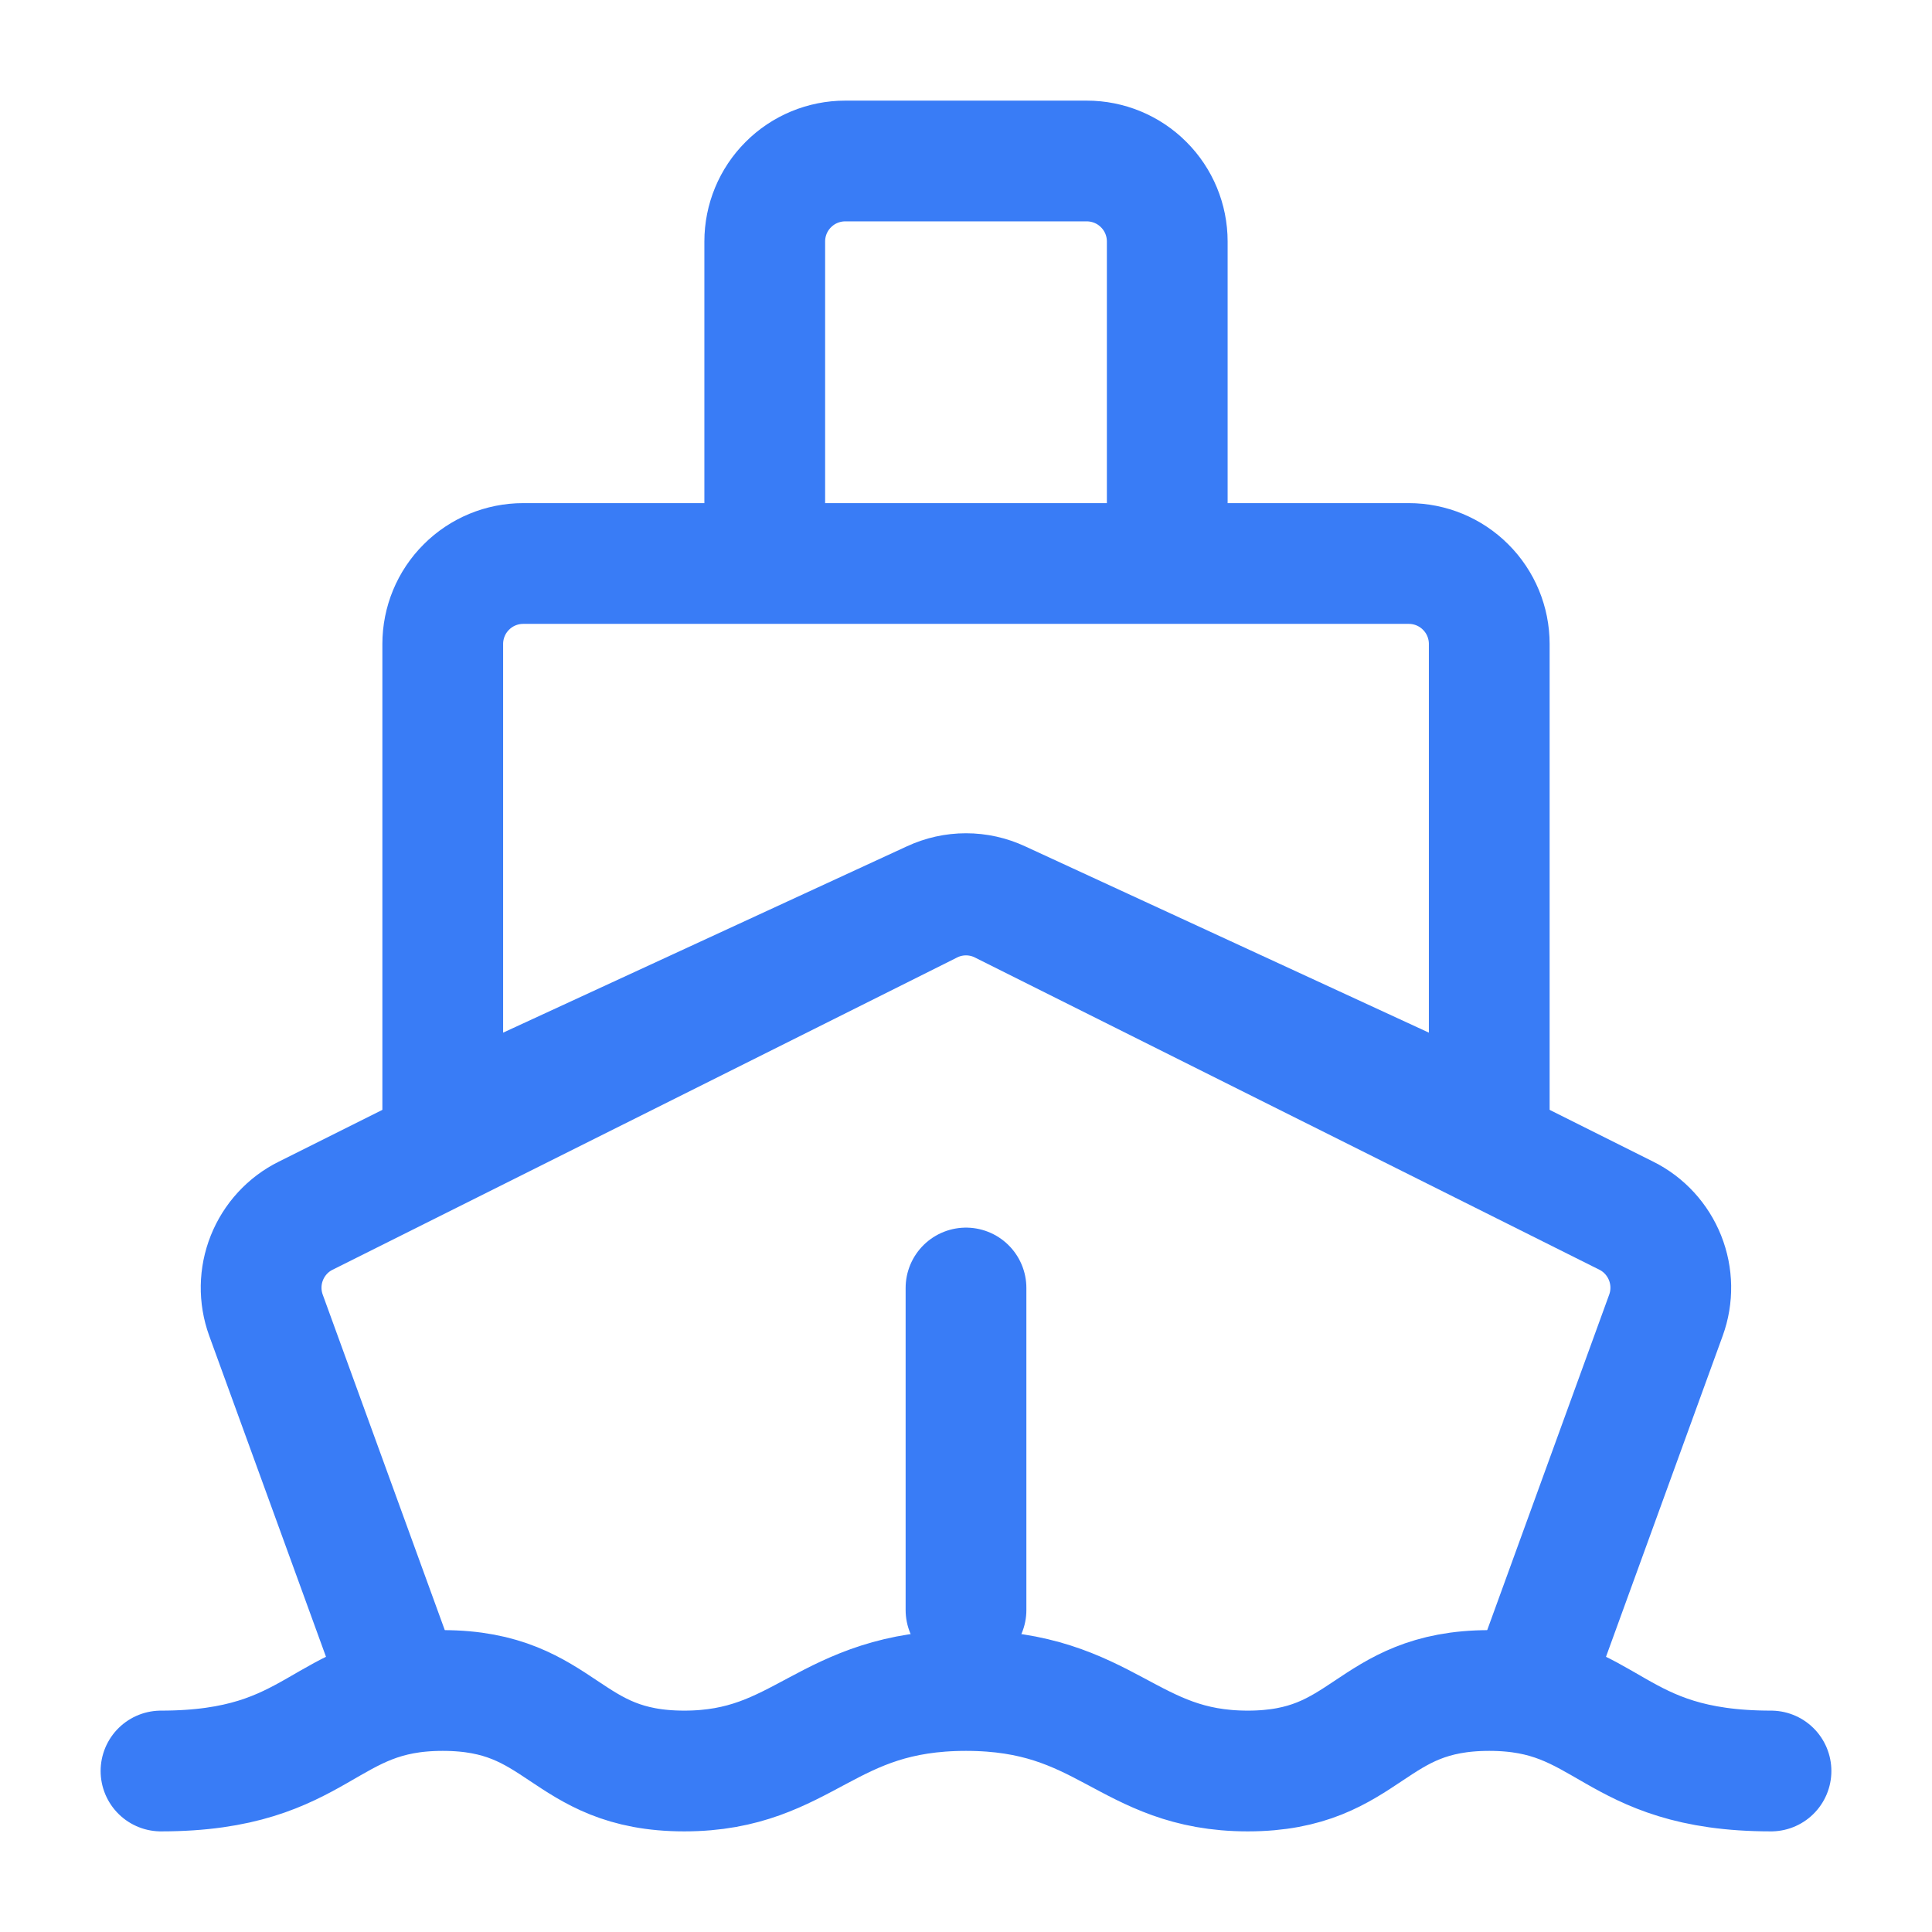 <svg width="24" height="24" viewBox="0 0 24 24" fill="none" xmlns="http://www.w3.org/2000/svg">
<g id="icon-park-outline:cruise">
<g id="Group">
<path id="Vector" d="M19 21L20.695 16.338C20.779 16.107 20.775 15.854 20.684 15.626C20.593 15.398 20.422 15.211 20.203 15.102L12.447 11.224C12.308 11.154 12.155 11.118 12 11.118C11.845 11.118 11.692 11.154 11.553 11.224L3.797 15.102C3.577 15.211 3.406 15.398 3.315 15.626C3.224 15.854 3.22 16.107 3.304 16.338L5 21" stroke="#397CF6" stroke-width="1.5" stroke-linejoin="round"/>
<path id="Vector_2" d="M14.5 7V3C14.5 2.735 14.395 2.48 14.207 2.293C14.02 2.105 13.765 2 13.5 2H10.5C10.235 2 9.98 2.105 9.793 2.293C9.605 2.48 9.5 2.735 9.5 3V7M17.5 7H6.5C6.235 7 5.98 7.105 5.793 7.293C5.605 7.48 5.5 7.735 5.5 8V14L11.581 11.194C11.712 11.133 11.855 11.101 12 11.101C12.145 11.101 12.288 11.133 12.419 11.194L18.5 14V8C18.5 7.735 18.395 7.48 18.207 7.293C18.02 7.105 17.765 7 17.5 7Z" stroke="#397CF6" stroke-width="1.5" stroke-linecap="round" stroke-linejoin="round"/>
<path id="Vector_3" d="M12 16V20" stroke="#397CF6" stroke-width="1.5" stroke-linecap="round"/>
<path id="Vector_4" d="M2 22C4 22 4 21 5.5 21C7 21 7 22 8.5 22C10 22 10.25 21 12 21C13.75 21 14 22 15.5 22C17 22 17 21 18.5 21C20 21 20 22 22 22" stroke="#397CF6" stroke-width="1.5" stroke-linecap="round" stroke-linejoin="round"/>
</g>
</g>
</svg>
